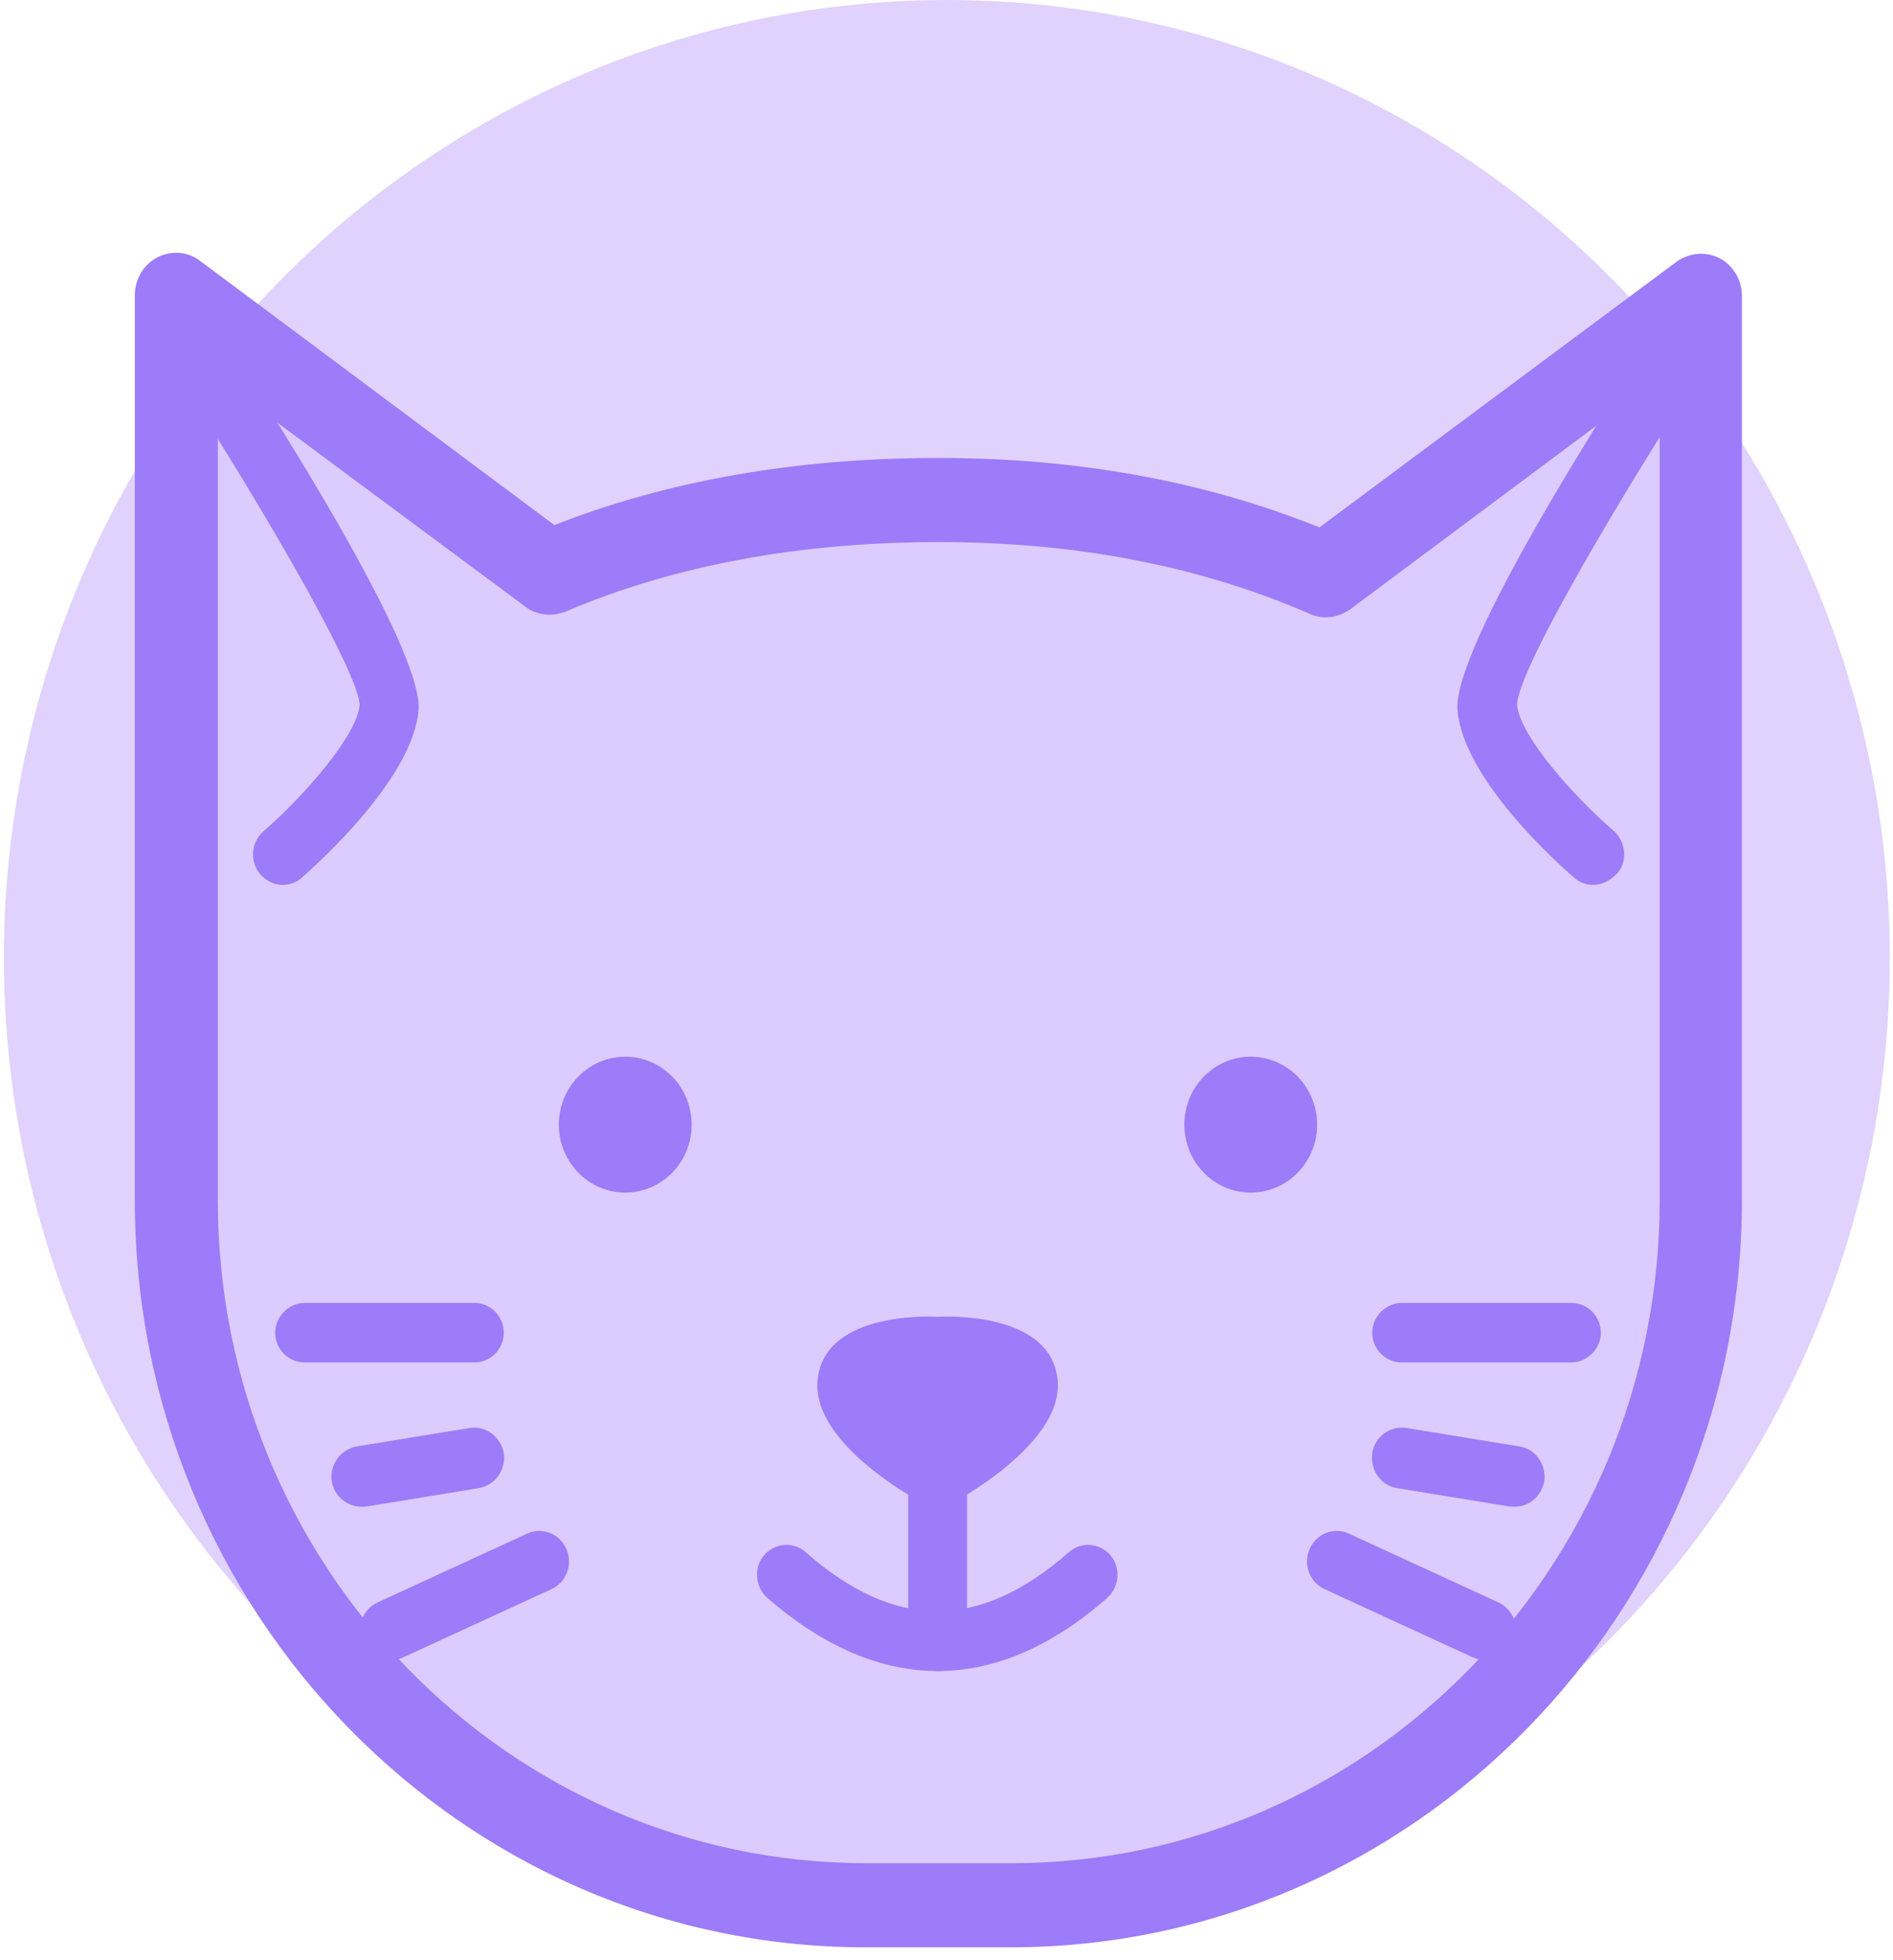 <svg width="143" height="148" viewBox="0 0 143 148" fill="none" xmlns="http://www.w3.org/2000/svg">
<ellipse cx="71.526" cy="72.316" rx="71.231" ry="72.316" fill="#874FFB" fill-opacity="0.25"/>
<path d="M128.396 70.759V22.229L100.012 43.319C91.691 39.706 81.887 37.609 70.83 37.609C59.487 37.609 49.684 39.59 41.42 43.144L13.32 22.229V70.118V90.567C13.32 119.93 36.632 143.758 65.358 143.758H76.359C105.085 143.758 128.396 119.93 128.396 90.567V70.759Z" fill="#DCCBFF"/>
<path d="M76.359 147.018H65.358C34.922 147.018 10.185 121.733 10.185 90.621V22.282C10.185 21.058 10.87 19.951 11.895 19.427C12.921 18.903 14.175 18.961 15.144 19.718L41.876 39.643C50.482 36.264 60.228 34.575 70.887 34.575C81.374 34.575 91.007 36.323 99.67 39.818L126.629 19.776C127.598 19.077 128.852 18.961 129.878 19.485C130.904 20.01 131.588 21.116 131.588 22.34V90.68C131.531 121.733 106.795 147.018 76.359 147.018ZM16.455 28.574V90.621C16.455 118.179 38.399 140.667 65.415 140.667H76.415C103.375 140.667 125.376 118.237 125.376 90.621V28.574L102.007 45.994C101.095 46.635 99.955 46.809 98.929 46.343C90.665 42.731 81.26 40.925 70.944 40.925C60.456 40.925 50.938 42.673 42.731 46.169C41.705 46.577 40.565 46.46 39.71 45.819L16.455 28.574Z" fill="#9C7CF8"/>
<path d="M47.233 90.038C50.003 90.038 52.248 87.742 52.248 84.909C52.248 82.077 50.003 79.78 47.233 79.78C44.462 79.78 42.217 82.077 42.217 84.909C42.217 87.742 44.462 90.038 47.233 90.038Z" fill="#9C7CF8"/>
<path d="M94.483 90.038C97.253 90.038 99.498 87.742 99.498 84.909C99.498 82.077 97.253 79.78 94.483 79.78C91.712 79.78 89.467 82.077 89.467 84.909C89.467 87.742 91.712 90.038 94.483 90.038Z" fill="#9C7CF8"/>
<path d="M70.829 99.419C70.829 99.419 62.337 98.836 61.767 104.137C61.197 109.437 70.829 114.096 70.829 114.096C70.829 114.096 80.461 109.379 79.891 104.137C79.322 98.836 70.829 99.419 70.829 99.419Z" fill="#9C7CF8"/>
<path d="M70.83 126.161C69.576 126.161 68.607 125.112 68.607 123.889V109.438C68.607 108.156 69.633 107.165 70.83 107.165C72.084 107.165 73.053 108.214 73.053 109.438V123.889C73.11 125.112 72.084 126.161 70.83 126.161Z" fill="#9C7CF8"/>
<path d="M70.83 126.161C66.499 126.161 62.167 124.296 57.949 120.623C57.037 119.807 56.923 118.35 57.721 117.418C58.519 116.485 59.944 116.368 60.856 117.184C67.638 123.13 73.965 123.13 80.748 117.184C81.66 116.368 83.085 116.485 83.882 117.418C84.68 118.35 84.567 119.807 83.654 120.623C79.494 124.296 75.162 126.161 70.83 126.161Z" fill="#9C7CF8"/>
<path d="M35.834 102.86H23.01C21.756 102.86 20.787 101.824 20.787 100.615C20.787 99.406 21.813 98.37 23.01 98.37H35.834C37.088 98.37 38.057 99.406 38.057 100.615C38.057 101.824 37.088 102.86 35.834 102.86Z" fill="#9C7CF8"/>
<path d="M27.285 113.749C26.202 113.749 25.233 112.934 25.062 111.826C24.891 110.603 25.689 109.437 26.943 109.204L35.492 107.806C36.689 107.631 37.829 108.447 38.057 109.729C38.228 110.952 37.43 112.118 36.176 112.351L27.627 113.749C27.513 113.749 27.399 113.749 27.285 113.749Z" fill="#9C7CF8"/>
<path d="M29.45 125.347C28.595 125.347 27.797 124.822 27.398 124.006C26.885 122.84 27.398 121.499 28.538 120.974L39.824 115.785C40.964 115.26 42.274 115.785 42.787 116.951C43.3 118.117 42.787 119.458 41.648 119.983L30.362 125.172C30.077 125.288 29.735 125.347 29.45 125.347Z" fill="#9C7CF8"/>
<path d="M118.707 102.86H105.883C104.629 102.86 103.66 101.824 103.66 100.615C103.66 99.406 104.686 98.37 105.883 98.37H118.707C119.961 98.37 120.93 99.406 120.93 100.615C120.93 101.824 119.904 102.86 118.707 102.86Z" fill="#9C7CF8"/>
<path d="M114.433 113.749C114.319 113.749 114.205 113.749 114.091 113.749L105.541 112.351C104.344 112.176 103.489 111.011 103.66 109.729C103.831 108.505 104.971 107.631 106.225 107.806L114.775 109.204C115.972 109.379 116.827 110.545 116.656 111.827C116.428 112.992 115.516 113.749 114.433 113.749Z" fill="#9C7CF8"/>
<path d="M112.269 125.347C111.984 125.347 111.642 125.288 111.357 125.172L100.071 119.983C98.931 119.458 98.419 118.117 98.931 116.951C99.445 115.785 100.755 115.26 101.895 115.785L113.181 120.974C114.321 121.499 114.834 122.84 114.321 124.006C113.922 124.88 113.124 125.347 112.269 125.347Z" fill="#9C7CF8"/>
<path d="M21.356 66.807C20.729 66.807 20.102 66.515 19.646 65.991C18.848 65.059 18.962 63.602 19.874 62.787C22.78 60.281 26.941 55.62 27.169 53.232C27.112 50.668 18.962 36.685 11.438 25.324C10.754 24.275 11.039 22.877 12.008 22.178C13.034 21.479 14.402 21.77 15.086 22.761C20.159 30.451 32.014 48.92 31.615 53.639C31.159 58.767 24.148 65.059 22.78 66.282C22.382 66.632 21.869 66.807 21.356 66.807Z" fill="#9C7CF8"/>
<path d="M120.359 66.806C119.846 66.806 119.333 66.631 118.934 66.282C117.509 65.058 110.556 58.766 110.1 53.639C109.701 48.919 121.499 30.45 126.629 22.759C127.313 21.71 128.738 21.419 129.707 22.118C130.732 22.817 131.017 24.216 130.333 25.265C122.81 36.684 114.602 50.609 114.602 53.231C114.83 55.62 118.991 60.222 121.898 62.728C122.81 63.544 122.981 65 122.183 65.932C121.613 66.515 120.986 66.806 120.359 66.806Z" fill="#9C7CF8"/>
</svg>

